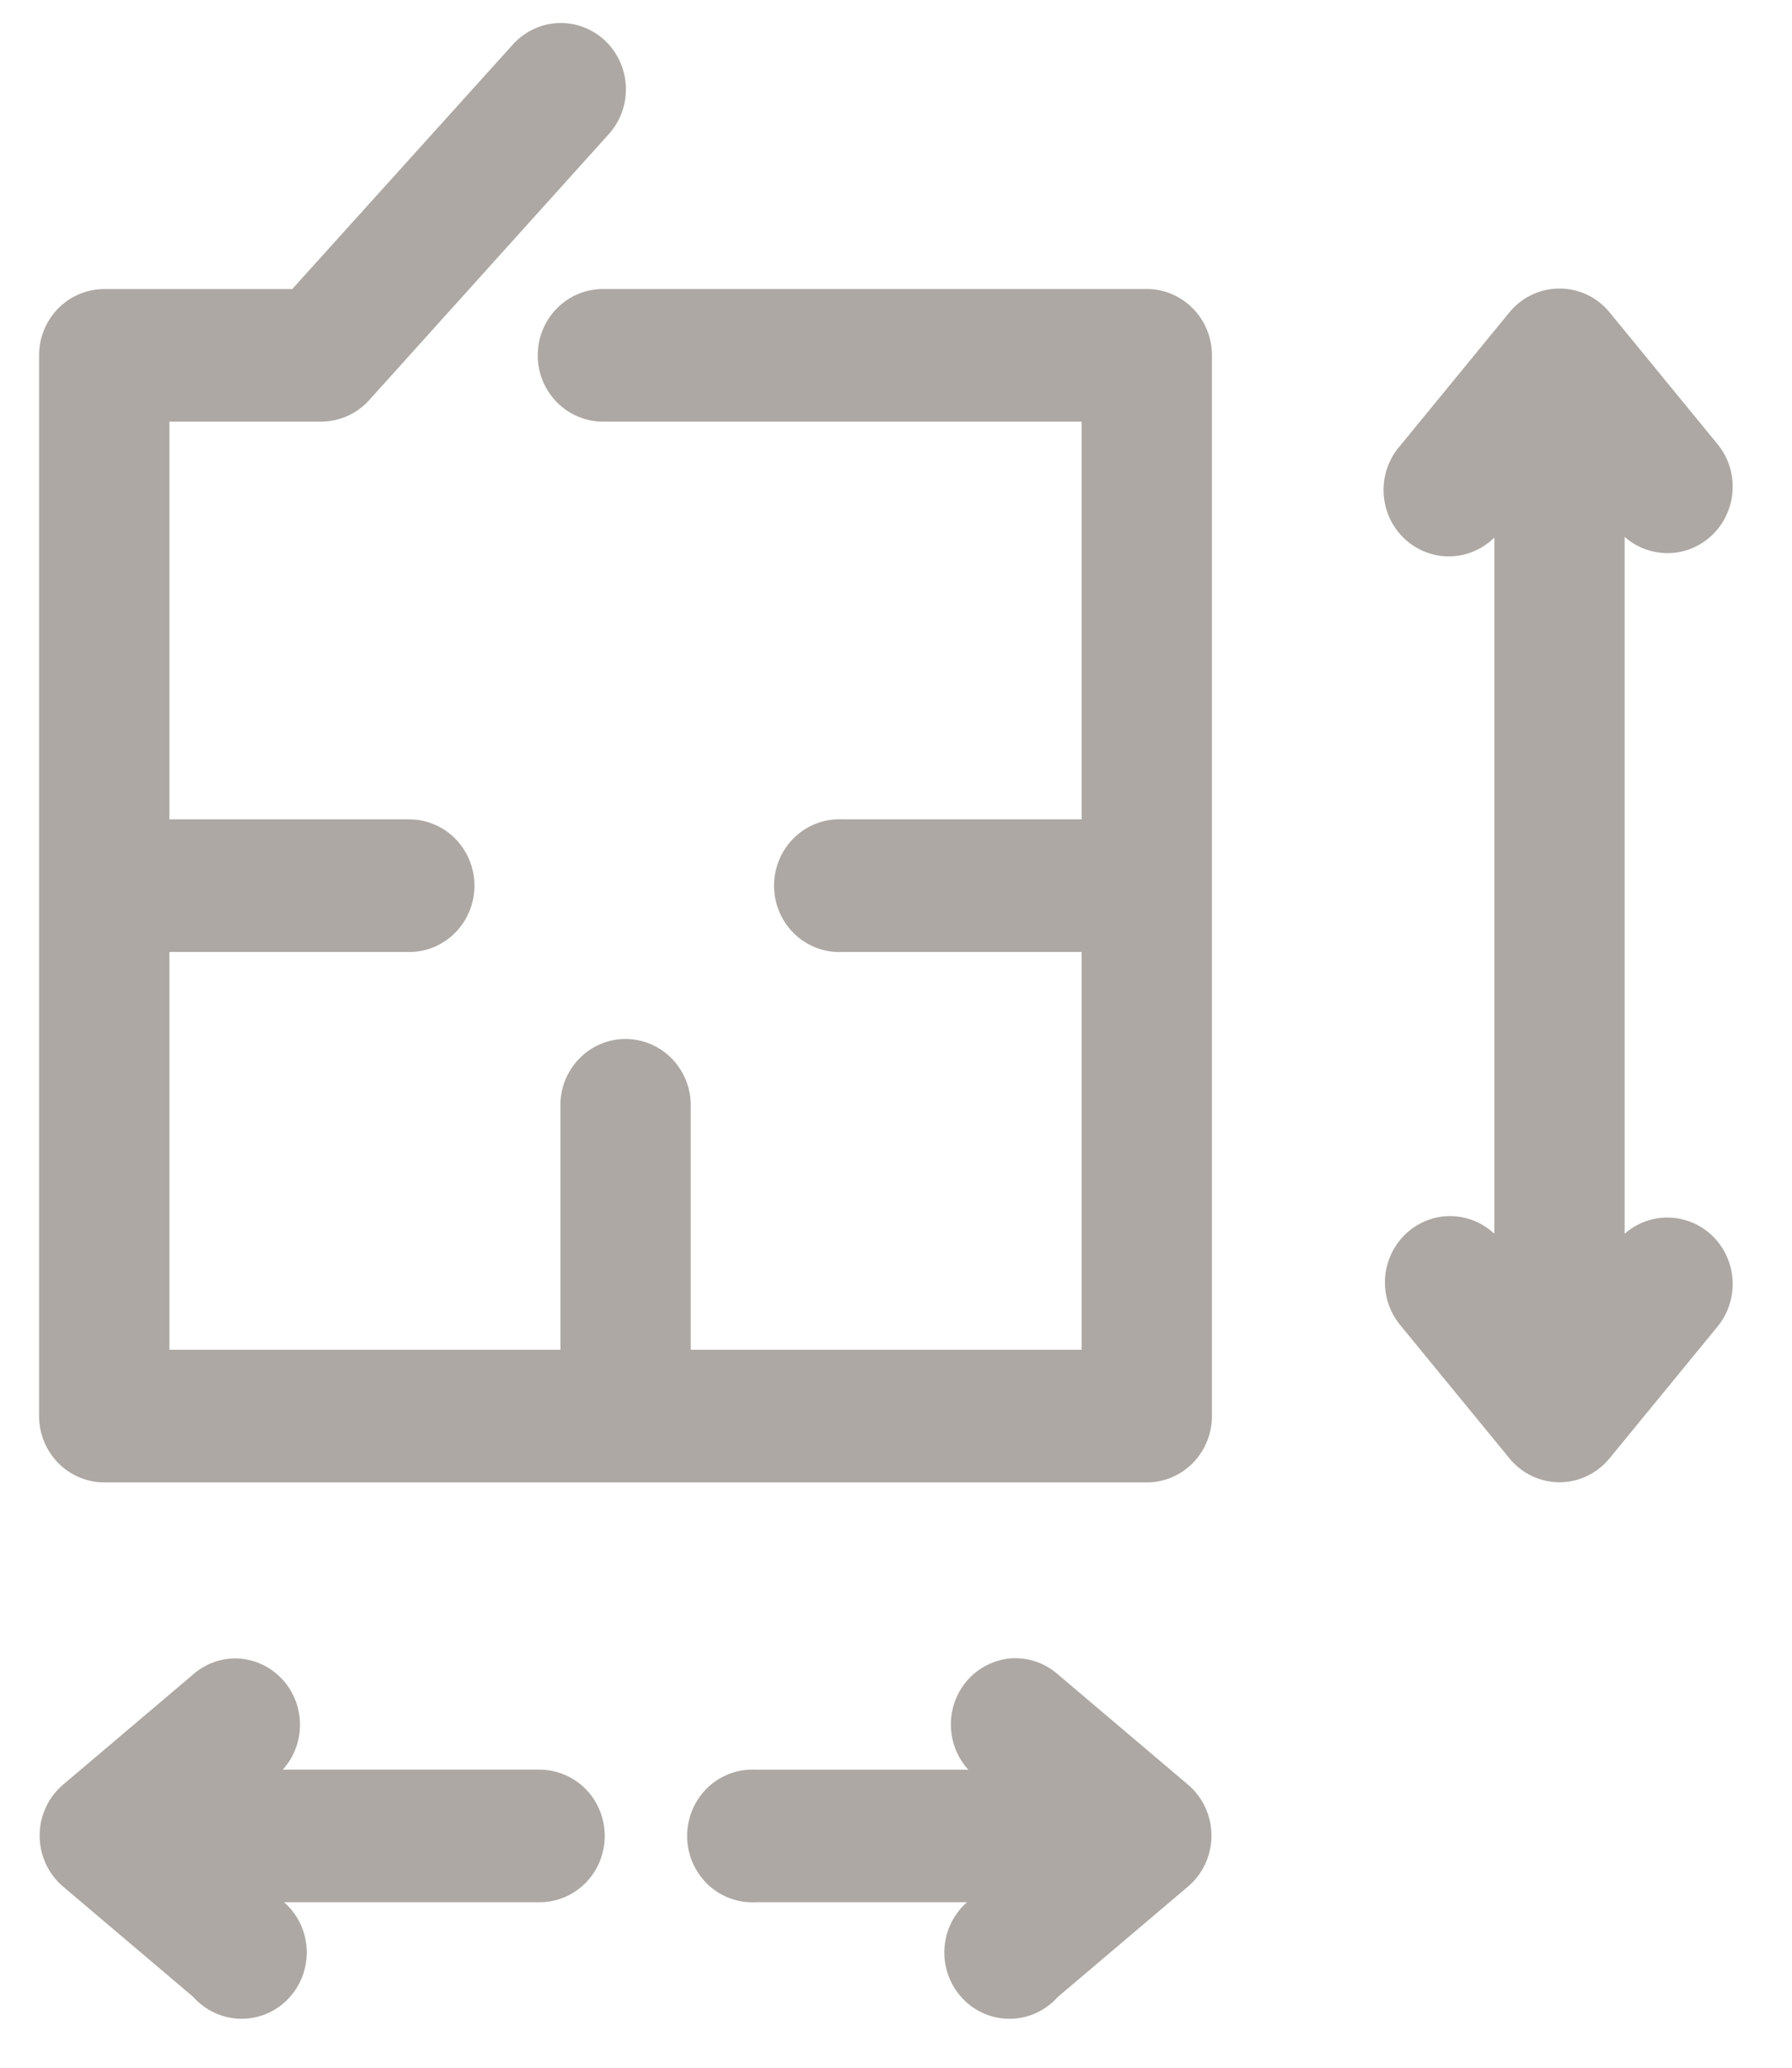<svg width="26" height="30" viewBox="0 0 26 30" fill="none" xmlns="http://www.w3.org/2000/svg">
<path d="M8.071 0.336C7.825 0.354 7.595 0.469 7.431 0.657L4.24 4.194H1.513C1.262 4.194 1.022 4.295 0.844 4.475C0.667 4.656 0.567 4.9 0.567 5.155V20.546C0.567 20.801 0.667 21.045 0.844 21.226C1.022 21.406 1.262 21.508 1.513 21.508H16.639C16.89 21.508 17.13 21.406 17.307 21.226C17.485 21.045 17.584 20.801 17.584 20.546V5.155C17.584 4.9 17.485 4.655 17.307 4.475C17.13 4.295 16.89 4.193 16.639 4.193H8.761C8.508 4.19 8.264 4.289 8.084 4.47C7.903 4.651 7.802 4.898 7.802 5.155C7.802 5.413 7.903 5.659 8.084 5.84C8.264 6.021 8.508 6.121 8.761 6.117H15.694V11.888H12.227C12.194 11.886 12.162 11.886 12.129 11.888C11.878 11.901 11.642 12.015 11.474 12.205C11.306 12.395 11.219 12.645 11.232 12.9C11.245 13.156 11.357 13.395 11.544 13.566C11.731 13.737 11.976 13.825 12.227 13.812H15.694V19.583H10.022V16.056C10.027 15.796 9.928 15.545 9.748 15.359C9.568 15.175 9.322 15.072 9.066 15.074C8.814 15.077 8.573 15.182 8.397 15.367C8.221 15.551 8.125 15.799 8.131 16.056V19.583H2.458V13.812H5.925C6.178 13.816 6.422 13.716 6.602 13.535C6.782 13.354 6.884 13.107 6.884 12.85C6.884 12.593 6.782 12.346 6.602 12.165C6.422 11.984 6.178 11.885 5.925 11.888H2.458V6.117H4.664C4.931 6.116 5.186 5.999 5.364 5.797L8.83 1.949C9.003 1.759 9.093 1.507 9.08 1.249C9.068 0.991 8.954 0.749 8.765 0.577C8.575 0.405 8.325 0.318 8.071 0.336ZM22.508 4.194C22.27 4.224 22.051 4.346 21.898 4.534L20.322 6.458C20.098 6.707 20.019 7.057 20.112 7.381C20.206 7.705 20.459 7.955 20.78 8.041C21.101 8.127 21.443 8.035 21.681 7.8V17.9C21.482 17.712 21.212 17.621 20.942 17.649C20.712 17.674 20.499 17.783 20.343 17.956C20.187 18.13 20.098 18.355 20.094 18.59C20.09 18.826 20.172 19.054 20.322 19.233L21.898 21.156C22.077 21.377 22.344 21.506 22.626 21.506C22.908 21.506 23.175 21.377 23.355 21.156L24.931 19.233C25.13 18.98 25.192 18.643 25.094 18.334C24.997 18.026 24.754 17.788 24.448 17.701C24.142 17.613 23.812 17.688 23.572 17.9V7.79C23.812 8.002 24.142 8.077 24.448 7.99C24.754 7.902 24.997 7.664 25.094 7.356C25.192 7.048 25.13 6.71 24.931 6.458L23.355 4.534C23.149 4.28 22.829 4.152 22.508 4.194ZM3.374 24.062C3.164 24.072 2.963 24.153 2.803 24.293L0.912 25.896C0.698 26.079 0.575 26.348 0.575 26.632C0.575 26.916 0.698 27.186 0.912 27.369L2.803 28.972C2.978 29.169 3.225 29.284 3.486 29.29C3.747 29.295 3.999 29.191 4.181 29.001C4.364 28.811 4.461 28.552 4.45 28.287C4.439 28.021 4.32 27.773 4.122 27.599H7.815C8.068 27.603 8.312 27.503 8.493 27.322C8.673 27.142 8.774 26.895 8.774 26.637C8.774 26.38 8.673 26.133 8.493 25.952C8.312 25.772 8.068 25.672 7.815 25.675H4.103C4.272 25.488 4.362 25.24 4.352 24.986C4.342 24.732 4.234 24.492 4.051 24.319C3.867 24.145 3.624 24.053 3.374 24.062ZM14.65 24.062C14.415 24.086 14.196 24.198 14.038 24.376C13.88 24.555 13.794 24.788 13.796 25.028C13.798 25.269 13.888 25.5 14.049 25.676H10.967C10.934 25.674 10.901 25.674 10.868 25.676C10.617 25.689 10.382 25.802 10.213 25.992C10.045 26.182 9.958 26.432 9.971 26.688C9.984 26.943 10.097 27.183 10.283 27.354C10.47 27.524 10.716 27.613 10.967 27.599H14.03C13.832 27.773 13.713 28.022 13.702 28.287C13.691 28.553 13.788 28.811 13.971 29.001C14.153 29.191 14.405 29.296 14.666 29.29C14.927 29.285 15.174 29.169 15.349 28.972L17.24 27.369C17.454 27.186 17.577 26.917 17.577 26.633C17.577 26.348 17.454 26.079 17.24 25.896L15.349 24.293C15.156 24.123 14.904 24.04 14.65 24.062Z" fill="#ADA8A3"/>
</svg>
